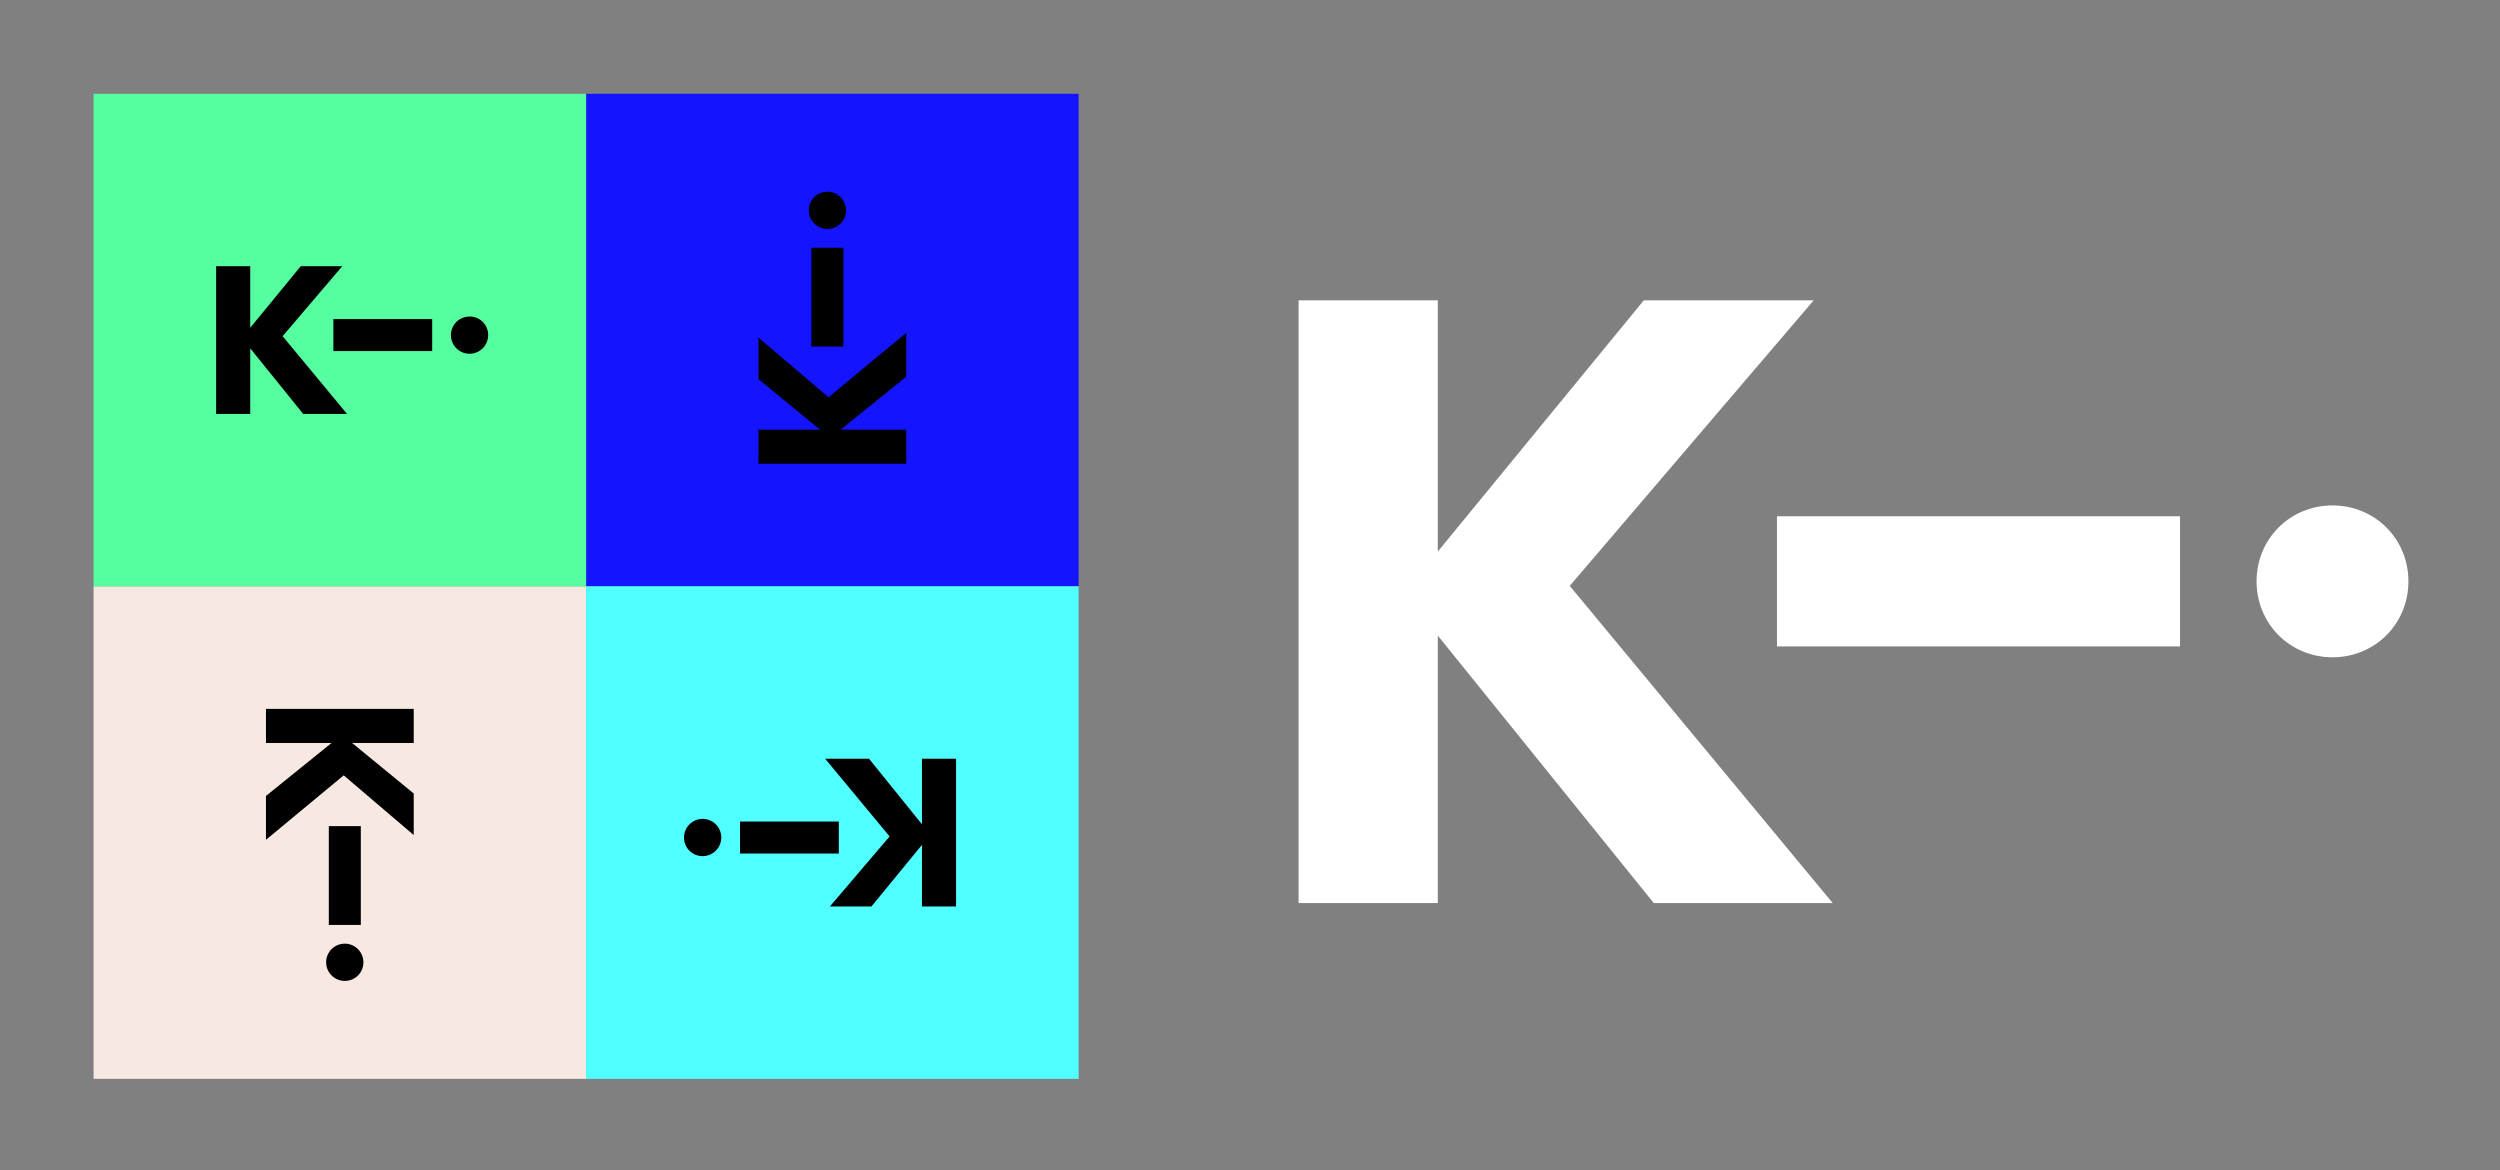 <?xml version="1.0" encoding="UTF-8" standalone="no"?>
<!-- Created with Inkscape (http://www.inkscape.org/) -->

<svg
   xmlns:dc="http://purl.org/dc/elements/1.1/"
   xmlns:cc="http://creativecommons.org/ns#"
   xmlns:rdf="http://www.w3.org/1999/02/22-rdf-syntax-ns#"
   xmlns:svg="http://www.w3.org/2000/svg"
   xmlns="http://www.w3.org/2000/svg"
   xmlns:sodipodi="http://sodipodi.sourceforge.net/DTD/sodipodi-0.dtd"
   xmlns:inkscape="http://www.inkscape.org/namespaces/inkscape"
   version="1.1"
   id="svg2"
   xml:space="preserve"
   width="272"
   height="127.305"
   viewBox="0 0 272 127.305"
   sodipodi:docname="square-Ki-white.svg"
   inkscape:version="0.92.3 (2405546, 2018-03-11)"
   inkscape:export-filename="/home/pa/mntpoints/bb_intra/home/common/projects/kinguard/grafisk profil/Logo/Digitalt/square-Ki.png"
   inkscape:export-xdpi="88.239998"
   inkscape:export-ydpi="88.239998"><rect x="0" y="0" width="272" height="127.305" fill="#808080" stroke="none"/><defs
     id="defs6"><style
       id="style4526">.cls-1{fill:#f7e9e2;}</style><style
       id="style4552">.cls-1{fill:#55ffa0;}</style><style
       id="style4580">.cls-1{fill:#50ffff;}</style><style
       id="style4606">.cls-1{fill:#50ffff;}</style><style
       id="style4634">.cls-1{fill:#f7e9e2;}</style><style
       id="style4660">.cls-1{fill:#55ffa0;}</style><style
       id="style4686">.cls-1{fill:#1414ff;}</style><style
       id="style4712">.cls-1{fill:#50ffff;}</style><style
       id="style2">.cls-1{fill:#1414ff;}</style><style
       id="style2-2">.cls-1{fill:#f7e9e2;}</style><style
       id="style2-1">.cls-1{fill:#50ffff;}</style><style
       id="style2-8">.cls-1{fill:#55ffa0;}</style></defs><sodipodi:namedview
     pagecolor="#ffffff"
     bordercolor="#666666"
     borderopacity="1"
     objecttolerance="10"
     gridtolerance="10"
     guidetolerance="10"
     inkscape:pageopacity="0"
     inkscape:pageshadow="2"
     inkscape:window-width="1678"
     inkscape:window-height="876"
     id="namedview4"
     showgrid="false"
     showguides="true"
     inkscape:guide-bbox="true"
     fit-margin-top="10"
     fit-margin-left="10"
     fit-margin-right="10"
     fit-margin-bottom="10"
     inkscape:pagecheckerboard="true"
     inkscape:zoom="2.6889608"
     inkscape:cx="28.87539"
     inkscape:cy="56.218277"
     inkscape:window-x="222"
     inkscape:window-y="268"
     inkscape:window-maximized="0"
     inkscape:current-layer="g12"><sodipodi:guide
       position="434,-163.332"
       orientation="1,0"
       id="guide4578"
       inkscape:locked="false" /><sodipodi:guide
       position="327.086,-82"
       orientation="0,1"
       id="guide4632"
       inkscape:locked="false" /></sodipodi:namedview><g
     id="g10"
     inkscape:groupmode="layer"
     inkscape:label="ink_ext_XXXXXX"
     transform="matrix(1.333,0,0,-1.333,477.086,409.305)"><g
       id="g12"
       transform="matrix(0.082,0,0,0.082,-251.912,233.345)"><path
         d="M 138.551,349.906 343.629,600 H 512.742 L 269.895,315.742 531.668,0 H 353.555 L 138.551,266.254 V 0 H 0 V 600 H 138.551 V 349.906"
         style="fill:#ffffff;fill-opacity:1;fill-rule:nonzero;stroke:none"
         id="path14"
         inkscape:connector-curvature="0" /><path
         d="M 877.359,255.473 H 476.156 V 385.02 h 401.203 z m 227.321,64.769 c 0,-42.289 -33.28,-75.574 -75.53,-75.574 -42.33,0 -75.619,33.285 -75.619,75.574 0,42.293 33.289,75.578 75.619,75.578 42.25,0 75.53,-33.285 75.53,-75.578"
         style="fill:#ffffff;fill-opacity:1;fill-rule:nonzero;stroke:none"
         id="path16"
         inkscape:connector-curvature="0" /></g><g
       data-name="Lager 2"
       id="Lager_2-0"
       transform="matrix(0.75,0,0,-0.75,-189.814,300)"><g
         data-name="Lager 1"
         id="Lager_1-2-6" /></g><g
       id="g4840"
       transform="matrix(0.268,0,0,0.268,-301.406,219)"><g
         id="Lager_2"
         data-name="Lager 2"
         transform="matrix(0,0.75,0.75,0,-32.314,146.25)"><g
           id="Lager_1-2"
           data-name="Lager 1"><rect
             class="cls-1"
             width="200"
             height="200"
             id="rect8"
             x="5"
             y="0"
             style="fill:#1414ff;stroke-width:0.976" /><path
             id="_Stansad_bana_"
             data-name="&lt;Stansad bana&gt;"
             d="M 68.62,95 89.13,70 H 106 L 81.76,98.43 107.93,130 H 90.12 L 68.62,103.37 V 130 H 54.77 V 70 h 13.85 z"
             inkscape:connector-curvature="0" /><g
             id="_Grupp_"
             data-name="&lt;Grupp&gt;"><path
               id="_Stansad_bana_2"
               data-name="&lt;Stansad bana&gt;"
               d="m 165.23,98 a 7.56,7.56 0 1 1 -7.55,-7.56 7.49,7.49 0 0 1 7.55,7.56 z m -22.73,6.48 h -40.12 v -13 h 40.12 z"
               inkscape:connector-curvature="0" /></g></g></g><g
         id="Lager_2-2"
         data-name="Lager 2"
         transform="matrix(0,-0.75,-0.75,0,-32.314,153.75)"><g
           id="Lager_1-2-8"
           data-name="Lager 1"><rect
             class="cls-1"
             width="200"
             height="200"
             id="rect8-9"
             x="5"
             y="0"
             style="fill:#f7e9e2;stroke-width:0.976" /><path
             id="_Stansad_bana_-7"
             data-name="&lt;Stansad bana&gt;"
             d="M 68.62,95 89.13,70 H 106 L 81.76,98.43 107.93,130 H 90.12 L 68.62,103.37 V 130 H 54.77 V 70 h 13.85 z"
             inkscape:connector-curvature="0" /><g
             id="_Grupp_-3"
             data-name="&lt;Grupp&gt;"><path
               id="_Stansad_bana_2-6"
               data-name="&lt;Stansad bana&gt;"
               d="m 165.23,98 a 7.56,7.56 0 1 1 -7.55,-7.56 7.49,7.49 0 0 1 7.55,7.56 z m -22.73,6.48 h -40.12 v -13 h 40.12 z"
               inkscape:connector-curvature="0" /></g></g></g><g
         id="Lager_2-29"
         data-name="Lager 2"
         transform="matrix(-0.75,0,0,0.75,121.436,-2.499999e-7)"><g
           id="Lager_1-2-3"
           data-name="Lager 1"><rect
             class="cls-1"
             width="200"
             height="200"
             id="rect8-1"
             x="5"
             y="0"
             style="fill:#50ffff;stroke-width:0.976" /><path
             id="_Stansad_bana_-9"
             data-name="&lt;Stansad bana&gt;"
             d="M 68.62,95 89.13,70 H 106 L 81.76,98.43 107.93,130 H 90.12 L 68.62,103.37 V 130 H 54.77 V 70 h 13.85 z"
             inkscape:connector-curvature="0" /><g
             id="_Grupp_-4"
             data-name="&lt;Grupp&gt;"><path
               id="_Stansad_bana_2-7"
               data-name="&lt;Stansad bana&gt;"
               d="m 165.23,98 a 7.56,7.56 0 1 1 -7.55,-7.56 7.49,7.49 0 0 1 7.55,7.56 z m -22.73,6.48 h -40.12 v -13 h 40.12 z"
               inkscape:connector-curvature="0" /></g></g></g><g
         id="Lager_2-4"
         data-name="Lager 2"
         transform="matrix(0.75,0,0,-0.75,-186.064,300)"><g
           id="Lager_1-2-5"
           data-name="Lager 1"><rect
             class="cls-1"
             width="200"
             height="200"
             id="rect8-0"
             x="5"
             y="0"
             style="fill:#55ffa0;stroke-width:0.976" /><path
             id="_Stansad_bana_-3"
             data-name="&lt;Stansad bana&gt;"
             d="M 68.62,95 89.13,70 H 106 L 81.76,98.43 107.93,130 H 90.12 L 68.62,103.37 V 130 H 54.77 V 70 h 13.85 z"
             inkscape:connector-curvature="0" /><g
             id="_Grupp_-6"
             data-name="&lt;Grupp&gt;"><path
               id="_Stansad_bana_2-1"
               data-name="&lt;Stansad bana&gt;"
               d="m 165.23,98 a 7.56,7.56 0 1 1 -7.55,-7.56 7.49,7.49 0 0 1 7.55,7.56 z m -22.73,6.48 h -40.12 v -13 h 40.12 z"
               inkscape:connector-curvature="0" /></g></g></g></g></g></svg>